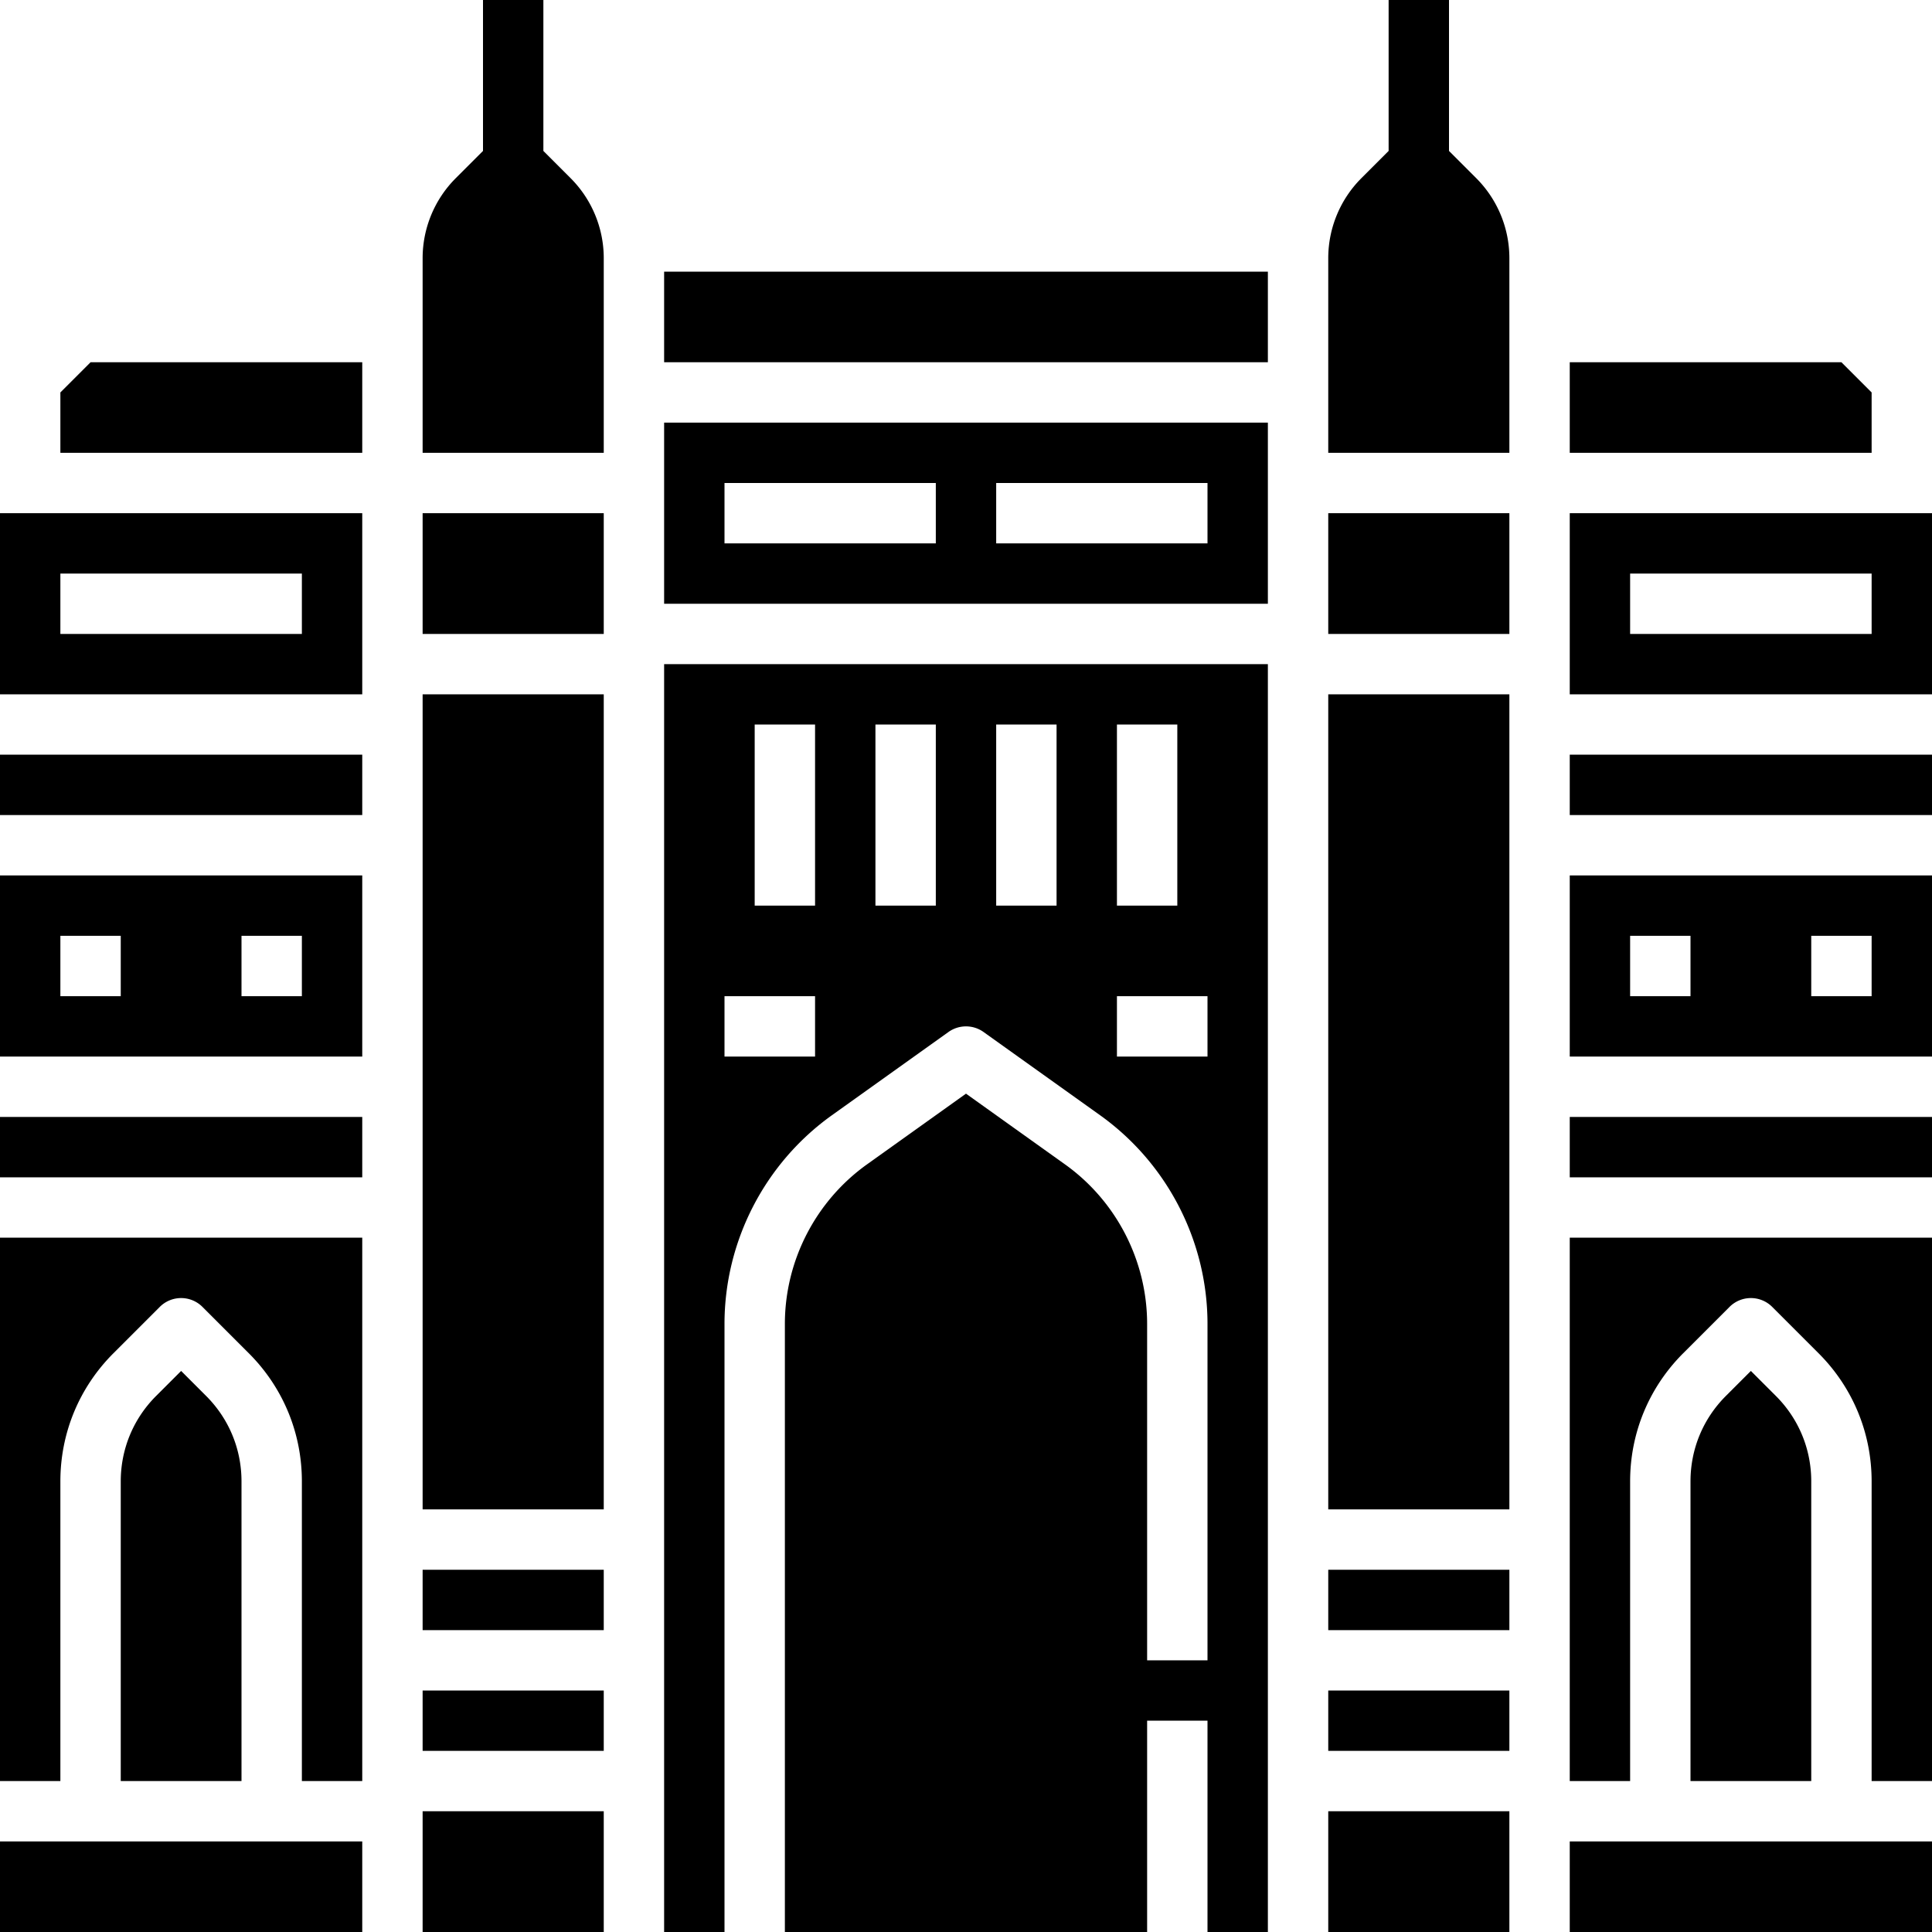 <svg xmlns="http://www.w3.org/2000/svg" width="512" height="512" viewBox="0 0 512 512">
  <g id="mumbai" fill="currentColor">
    <path d="M336 160v-48H176v48zm-72-32h56v16h-56zm-16 0v16h-56v-16zM176 176v336h16V350.877c0-21.912 10.645-42.597 28.476-55.333l30.875-22.053a8 8 0 0 1 9.3 0l30.875 22.053C309.355 308.28 320 328.965 320 350.877V440h-16v-89.123c0-16.756-8.14-32.574-21.775-42.314L256 289.831l-26.225 18.732C216.14 318.303 208 334.121 208 350.877V512h96v-56h16v56h16V176zm40 104h-24v-16h24zm0-40h-16v-48h16zm32 0h-16v-48h16zm32 0h-16v-48h16zm16-48h16v48h-16zm24 88h-24v-16h24zM176 72h160v24H176zM48 363.313l-6.627 6.627C35.329 375.985 32 384.021 32 392.568V472h32v-79.432c0-8.547-3.329-16.583-9.373-22.627zM151.213 47.213L144 40V0h-16v40l-7.213 7.213A30 30 0 0 0 112 68.426V120h48V68.426a30 30 0 0 0-8.787-21.213zM112 416h48v16h-48zM112 448h48v16h-48zM112 480h48v32h-48zM112 184h48v216h-48zM112 136h48v32h-48zM0 488h96v24H0z"/>
    <path d="M96 472V328H0v144h16v-79.432c0-12.821 4.993-24.875 14.059-33.941l12.284-12.284a8 8 0 0 1 11.313 0l12.284 12.284c9.067 9.066 14.06 21.12 14.06 33.941V472zM0 296h96v16H0zM96 232H0v48h96zm-64 32H16v-16h16zm32 0v-16h16v16zM0 200h96v16H0zM96 136H0v48h96zm-80 32v-16h64v16zM96 96H24l-8 8v16h80zM464 363.313l6.627 6.627c6.044 6.044 9.373 14.08 9.373 22.627V472h-32v-79.432c0-8.547 3.329-16.583 9.373-22.627zM360.787 47.213L368 40V0h16v40l7.213 7.213A30 30 0 0 1 400 68.426V120h-48V68.426a30 30 0 0 1 8.787-21.213zM352 416h48v16h-48zM352 448h48v16h-48zM352 480h48v32h-48zM352 184h48v216h-48zM352 136h48v32h-48zM416 488h96v24h-96z"/>
    <path d="M416 472V328h96v144h-16v-79.432c0-12.821-4.993-24.875-14.059-33.941l-12.284-12.284a8 8 0 0 0-11.313 0l-12.284 12.284c-9.066 9.066-14.059 21.12-14.059 33.941V472zM416 296h96v16h-96zM416 280h96v-48h-96zm64-32h16v16h-16zm-48 16v-16h16v16zM416 200h96v16h-96zM416 184h96v-48h-96zm16-16v-16h64v16zM416 96h72l8 8v16h-80z"/>
  </g>
</svg>
